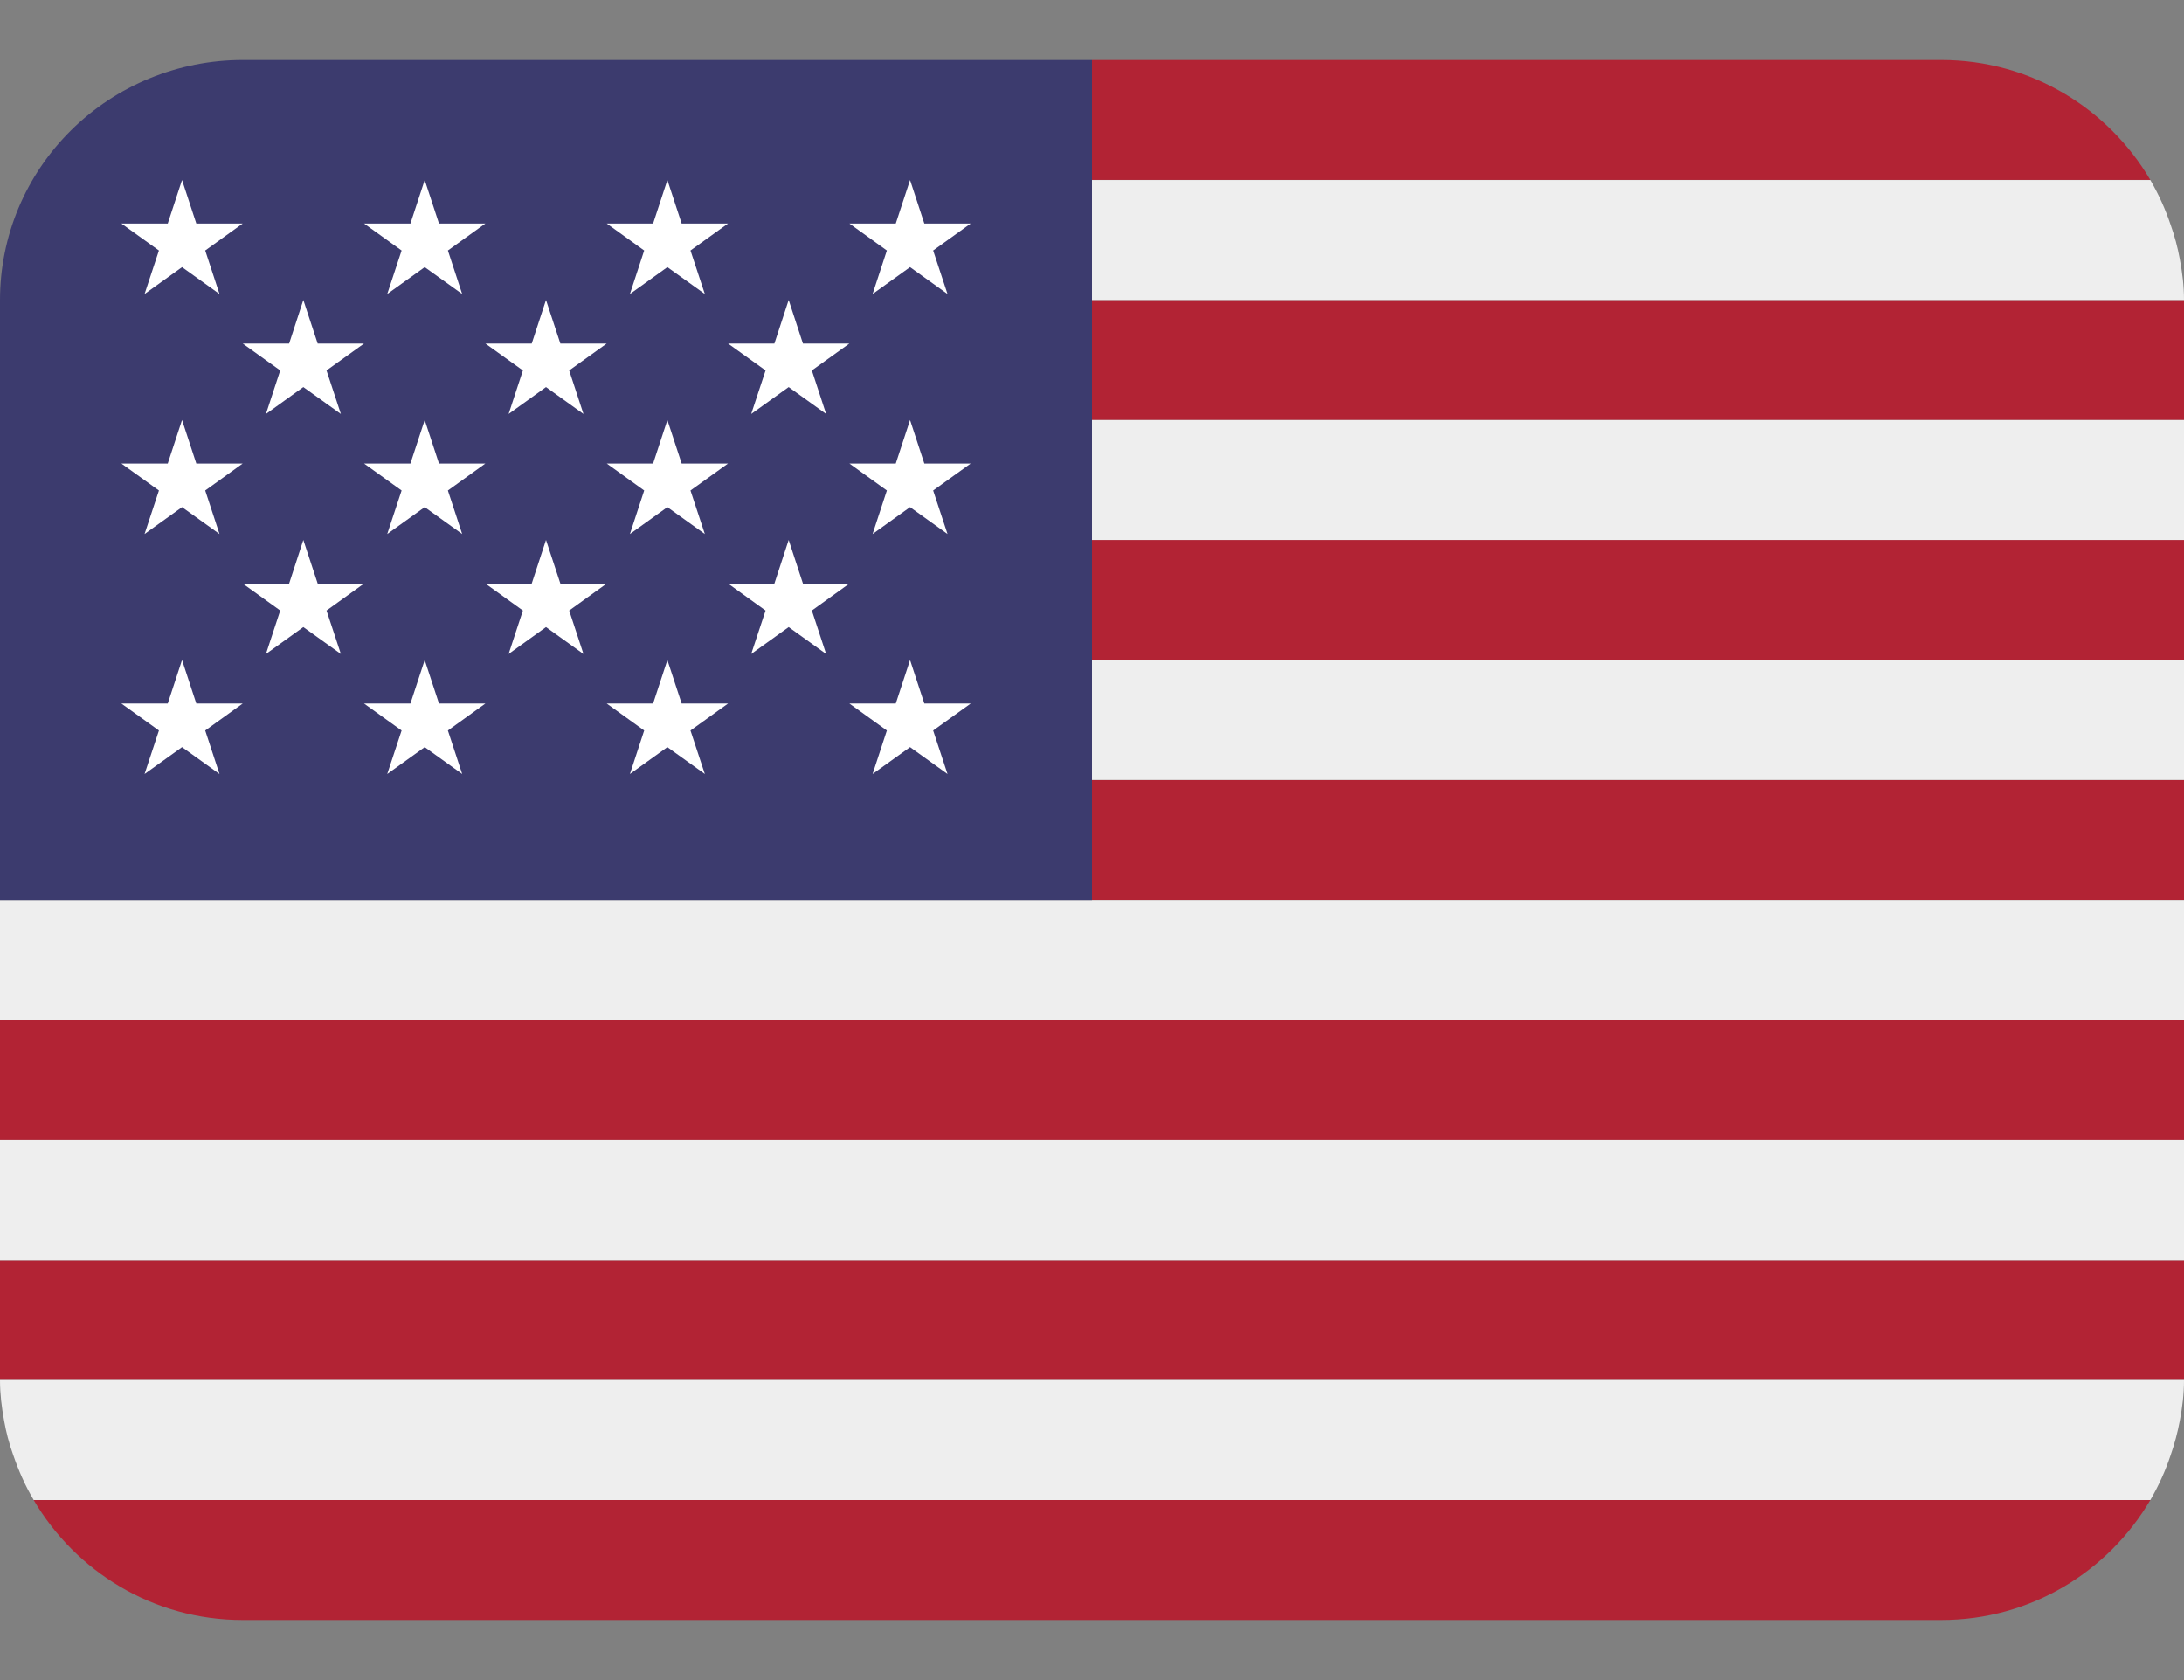 <svg width="26" height="20" viewBox="0 0 26 20" fill="none" xmlns="http://www.w3.org/2000/svg">
<rect x="0" y="0" width="26" height="20" fill="#808080" stroke="none"/>
<g clip-path="url(#clip0_2010_649)">
<path d="M25.599 2.142C25.099 1.292 24.178 0.714 23.111 0.714H13V2.142H25.599ZM0 15H26V16.428H0V15ZM13 9.285H26V10.714H13V9.285ZM13 6.428H26V7.857H13V6.428ZM0 12.142H26V13.571H0V12.142ZM2.889 19.285H23.111C24.178 19.285 25.099 18.707 25.599 17.857H0.401C0.901 18.707 1.822 19.285 2.889 19.285ZM13 3.571H26V5H13V3.571Z" fill="#B22334"/>
<path d="M0.049 16.913C0.061 16.98 0.075 17.046 0.092 17.111C0.111 17.183 0.133 17.253 0.158 17.323C0.222 17.508 0.3 17.686 0.399 17.853L0.401 17.857H25.599L25.601 17.854C25.698 17.686 25.779 17.509 25.84 17.325C25.887 17.191 25.924 17.053 25.95 16.913C25.98 16.756 26 16.595 26 16.428H0C0 16.595 0.02 16.755 0.049 16.913ZM0 13.571H26V15H0V13.571ZM0 10.714V12.143H26V10.714H13H0ZM13 7.857H26V9.285H13V7.857ZM13 5H26V6.428H13V5ZM0.092 2.888C0.111 2.815 0.136 2.746 0.159 2.676C0.134 2.746 0.112 2.817 0.092 2.888ZM13 3.571H26C26 3.405 25.98 3.243 25.95 3.085C25.925 2.946 25.888 2.808 25.84 2.674C25.778 2.489 25.697 2.311 25.599 2.143H13V3.571Z" fill="#EEEEEE"/>
<path d="M13 0.714H2.889C2.123 0.714 1.388 1.015 0.846 1.551C0.304 2.087 0 2.813 0 3.571L0 10.714H13V0.714Z" fill="#3C3B6E"/>
<path d="M1.445 2.661L1.892 2.982L1.721 3.5L2.167 3.18L2.613 3.5L2.443 2.982L2.889 2.661H2.337L2.167 2.143L1.997 2.661H1.445ZM2.89 4.09L3.336 4.41L3.166 4.928L3.611 4.608L4.058 4.928L3.887 4.41L4.333 4.09H3.782L3.611 3.571L3.442 4.09H2.89ZM5.779 4.09L6.225 4.41L6.055 4.928L6.5 4.608L6.946 4.928L6.776 4.41L7.222 4.09H6.671L6.5 3.571L6.33 4.09H5.779ZM8.668 4.09L9.114 4.41L8.943 4.928L9.389 4.608L9.835 4.928L9.665 4.41L10.111 4.09H9.559L9.389 3.571L9.219 4.09H8.668ZM2.89 6.947L3.336 7.268L3.166 7.785L3.611 7.465L4.058 7.785L3.887 7.268L4.333 6.947H3.782L3.611 6.428L3.442 6.947H2.89ZM5.779 6.947L6.225 7.268L6.055 7.785L6.5 7.465L6.946 7.785L6.776 7.268L7.222 6.947H6.671L6.5 6.428L6.33 6.947H5.779ZM8.668 6.947L9.114 7.268L8.943 7.785L9.389 7.465L9.835 7.785L9.665 7.268L10.111 6.947H9.559L9.389 6.428L9.219 6.947H8.668ZM4.334 2.661L4.781 2.982L4.61 3.5L5.056 3.18L5.502 3.5L5.332 2.982L5.778 2.661H5.226L5.056 2.143L4.886 2.661H4.334ZM7.223 2.661L7.669 2.982L7.499 3.5L7.945 3.18L8.391 3.5L8.22 2.982L8.667 2.661H8.115L7.945 2.143L7.775 2.661H7.223ZM10.112 2.661L10.558 2.982L10.388 3.5L10.834 3.18L11.28 3.5L11.109 2.982L11.556 2.661H11.004L10.834 2.143L10.664 2.661H10.112ZM1.445 5.518L1.892 5.839L1.721 6.357L2.167 6.037L2.613 6.357L2.443 5.839L2.889 5.518H2.337L2.167 5L1.997 5.518H1.445ZM4.61 6.357L5.056 6.037L5.502 6.357L5.332 5.839L5.778 5.518H5.226L5.056 5L4.886 5.518H4.334L4.781 5.839L4.61 6.357ZM7.223 5.518L7.669 5.839L7.499 6.357L7.945 6.037L8.391 6.357L8.22 5.839L8.667 5.518H8.115L7.945 5L7.775 5.518H7.223ZM10.112 5.518L10.558 5.839L10.388 6.357L10.834 6.037L11.28 6.357L11.109 5.839L11.556 5.518H11.004L10.834 5L10.664 5.518H10.112ZM1.445 8.375L1.892 8.696L1.721 9.214L2.167 8.894L2.613 9.214L2.443 8.696L2.889 8.375H2.337L2.167 7.857L1.997 8.375H1.445ZM4.61 9.214L5.056 8.894L5.502 9.214L5.332 8.696L5.778 8.375H5.226L5.056 7.857L4.886 8.375H4.334L4.781 8.696L4.61 9.214ZM7.223 8.375L7.669 8.696L7.499 9.214L7.945 8.894L8.391 9.214L8.22 8.696L8.667 8.375H8.115L7.945 7.857L7.775 8.375H7.223ZM10.112 8.375L10.558 8.696L10.388 9.214L10.834 8.894L11.28 9.214L11.109 8.696L11.556 8.375H11.004L10.834 7.857L10.664 8.375H10.112Z" fill="white"/>
</g>
<defs>
<clipPath id="clip0_2010_649">
<rect width="26" height="20" fill="white"/>
</clipPath>
</defs>
</svg>
